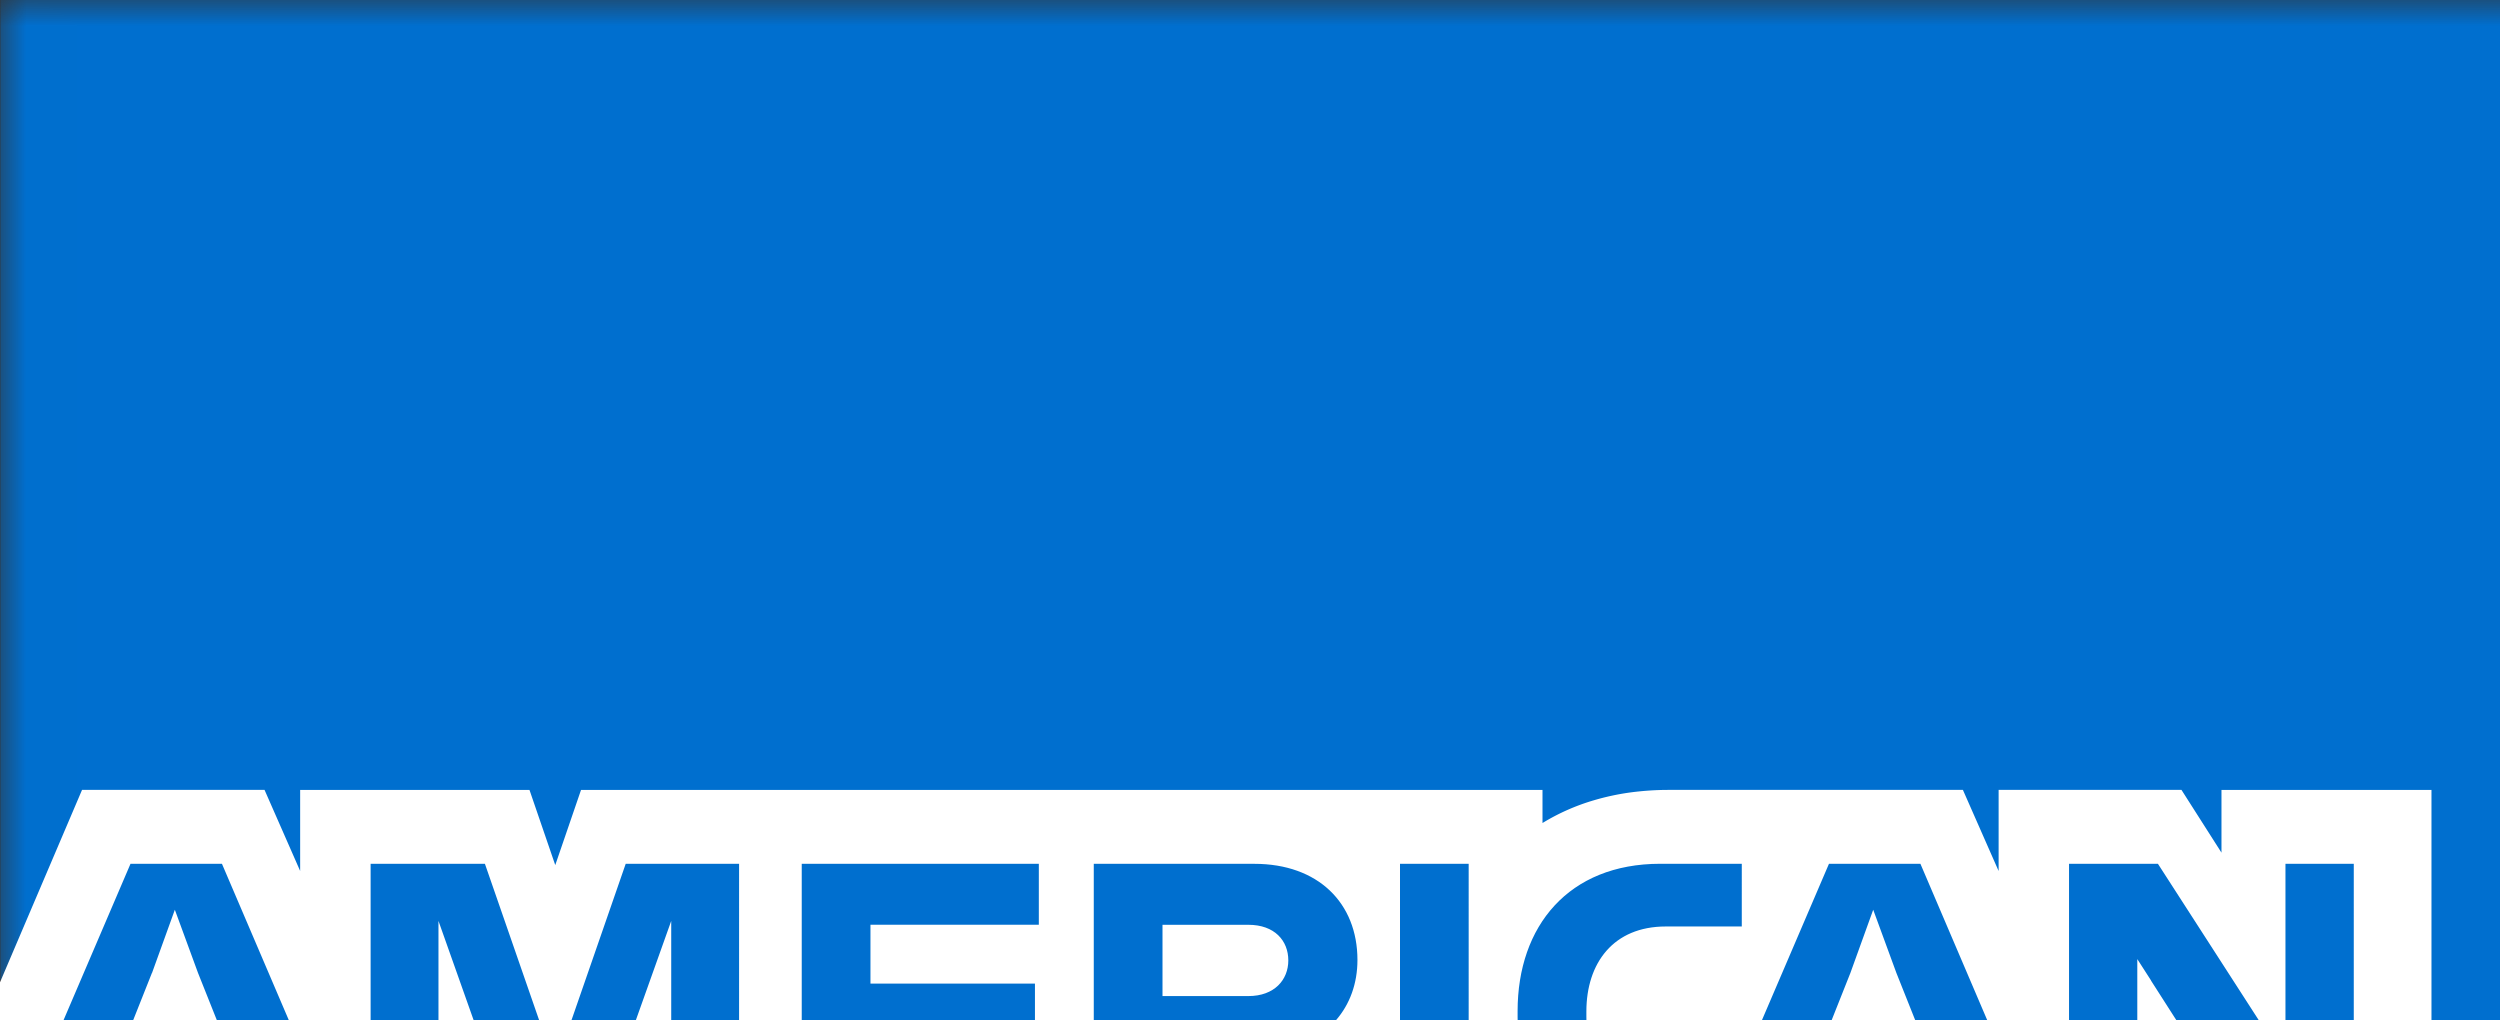 <svg width="49" height="20" xmlns="http://www.w3.org/2000/svg" xmlns:xlink="http://www.w3.org/1999/xlink"><rect width="100%" height="100%" fill="#333333" stroke="none"/><defs><path id="a" d="M.007 0h50v50h-50z"/></defs><g fill="none" fill-rule="evenodd"><mask id="b" fill="#fff"><use xlink:href="#a"/></mask><path d="M47.257 31.24v-4.167h2.75V0h-50v19.218l2.024-2.187-.524 7.24h-1.5V50h50V35.37c-.076.044-2.67.063-2.75.102V31.241z" fill="#006FCF" mask="url(#b)"/><path d="M43.861 24.27h3.796v-8.787h-4.116v1.229l-.784-1.23h-3.584v1.59l-.7-1.59H32.7c-.253 0-.503.018-.746.05a4.821 4.821 0 0 0-.709.152 4.193 4.193 0 0 0-1.012.447v-.648H11.388l-.505 1.473-.505-1.473H5.883v1.588l-.698-1.589H1.608L0 19.253v5.017h2.516l.49-1.27h.857l.488 1.27h19.662v-1.069l.808 1.07h5.412v-.603a3.948 3.948 0 0 0 .943.405c.223.064.448.111.67.143.26.037.517.054.761.054h3.198l.49-1.27h.857l.488 1.27h5.514v-1.095l.707 1.095zm6.16 11.095v-8.292H19.36l-.8 1.136-.808-1.136H8.854v8.788h8.863l.791-1.161.817 1.161h5.563v-1.936h-.168c.733 0 1.405-.139 1.995-.368v2.304h4.023v-1.07l.81 1.07H48.11c.724 0 1.372-.176 1.91-.496z" fill="#FFF"/><path d="M48.17 33.218h-3.005v1.195h2.929c1.27 0 2.029-.765 2.029-1.851 0-1.07-.7-1.692-1.827-1.692h-1.338c-.353 0-.606-.227-.606-.581 0-.345.253-.572.606-.572h2.525l.53-1.195h-2.98c-1.27 0-2.028.774-2.028 1.826 0 1.086.716 1.709 1.827 1.709h1.338c.354 0 .606.227.606.589 0 .345-.252.572-.606.572zm-5.48 0h-3.004v1.195h2.928c1.272 0 2.03-.765 2.03-1.851 0-1.07-.7-1.692-1.828-1.692h-1.337c-.354 0-.607-.227-.607-.581 0-.345.253-.572.607-.572h2.525l.529-1.195h-2.98c-1.27 0-2.028.774-2.028 1.826 0 1.086.716 1.709 1.828 1.709h1.338c.353 0 .606.227.606.589 0 .345-.253.572-.606.572zm-3.88-3.501v-1.195h-4.646v5.89h4.647v-1.194h-3.3V32.04h3.223v-1.17H35.51v-1.153h3.3zm-7.618 0c.514 0 .784.312.784.698 0 .379-.27.699-.784.699H29.51v-1.397h1.682zm-1.682 2.55h.68L32 34.413h1.692l-1.952-2.196c1-.186 1.59-.893 1.59-1.811 0-1.12-.773-1.884-2.02-1.884h-3.147v5.89h1.347v-2.145zm-3.577-1.776c0 .42-.27.757-.784.757h-1.725v-1.531h1.725c.514 0 .784.345.784.774zm-3.856-1.97v5.892h1.347v-1.97h1.793c1.279 0 2.07-.832 2.07-1.96 0-1.161-.774-1.961-2.02-1.961h-3.19zm-2.07 5.892h1.692l-2.357-2.97 2.34-2.921H20.04l-1.482 1.919-1.481-1.92h-1.692l2.357 2.946-2.35 2.946h1.643l1.48-1.944 1.49 1.944zm-4.983-4.696v-1.195h-4.646v5.89h4.646v-1.194h-3.3V32.04h3.224v-1.17h-3.223v-1.153h3.299zM42.16 19.22l2.307 3.603h1.667V16.93h-1.339v3.889l-.362-.573-2.138-3.316h-1.742v5.892h1.338v-4.024l.27.42zm-5.892-.151l.447-1.238.454 1.238.54 1.355H35.73l.538-1.355zm2.4 3.754h1.49L37.64 16.93h-1.792l-2.526 5.892h1.457l.505-1.271h2.878l.506 1.27zm-6.22 0h.05l.556-1.204h-.388c-.993 0-1.573-.623-1.573-1.692v-.101c0-.951.53-1.667 1.556-1.667h1.49V16.93H32.54c-1.793 0-2.795 1.22-2.795 2.887v.118c0 1.708 1.002 2.87 2.702 2.887zm-5.009 0h1.347V16.93H27.44V22.823zm-2.97-4.697c.512 0 .782.31.782.698 0 .379-.27.699-.783.699h-1.683v-1.397h1.683zm-1.684 2.55h.682l1.81 2.147h1.691l-1.953-2.197c1.001-.185 1.591-.892 1.591-1.81 0-1.12-.774-1.885-2.02-1.885h-3.148v5.892h1.347v-2.146zm-2.424-2.55V16.93h-4.647v5.892h4.647v-1.196h-3.3v-1.178h3.224v-1.17h-3.224v-1.153h3.3zm-10.076 4.697h1.17l1.701-4.773v4.773h1.33V16.93h-2.222l-1.38 3.98-1.38-3.98h-2.24v5.892h1.33V18.05l1.691 4.773zM2.98 19.069l.447-1.238.454 1.238.54 1.355H2.44l.538-1.355zm2.4 3.754h1.49L4.35 16.93H2.558L.034 22.823H1.49l.504-1.271h2.88l.504 1.27z" fill="#006FCF"/></g></svg>